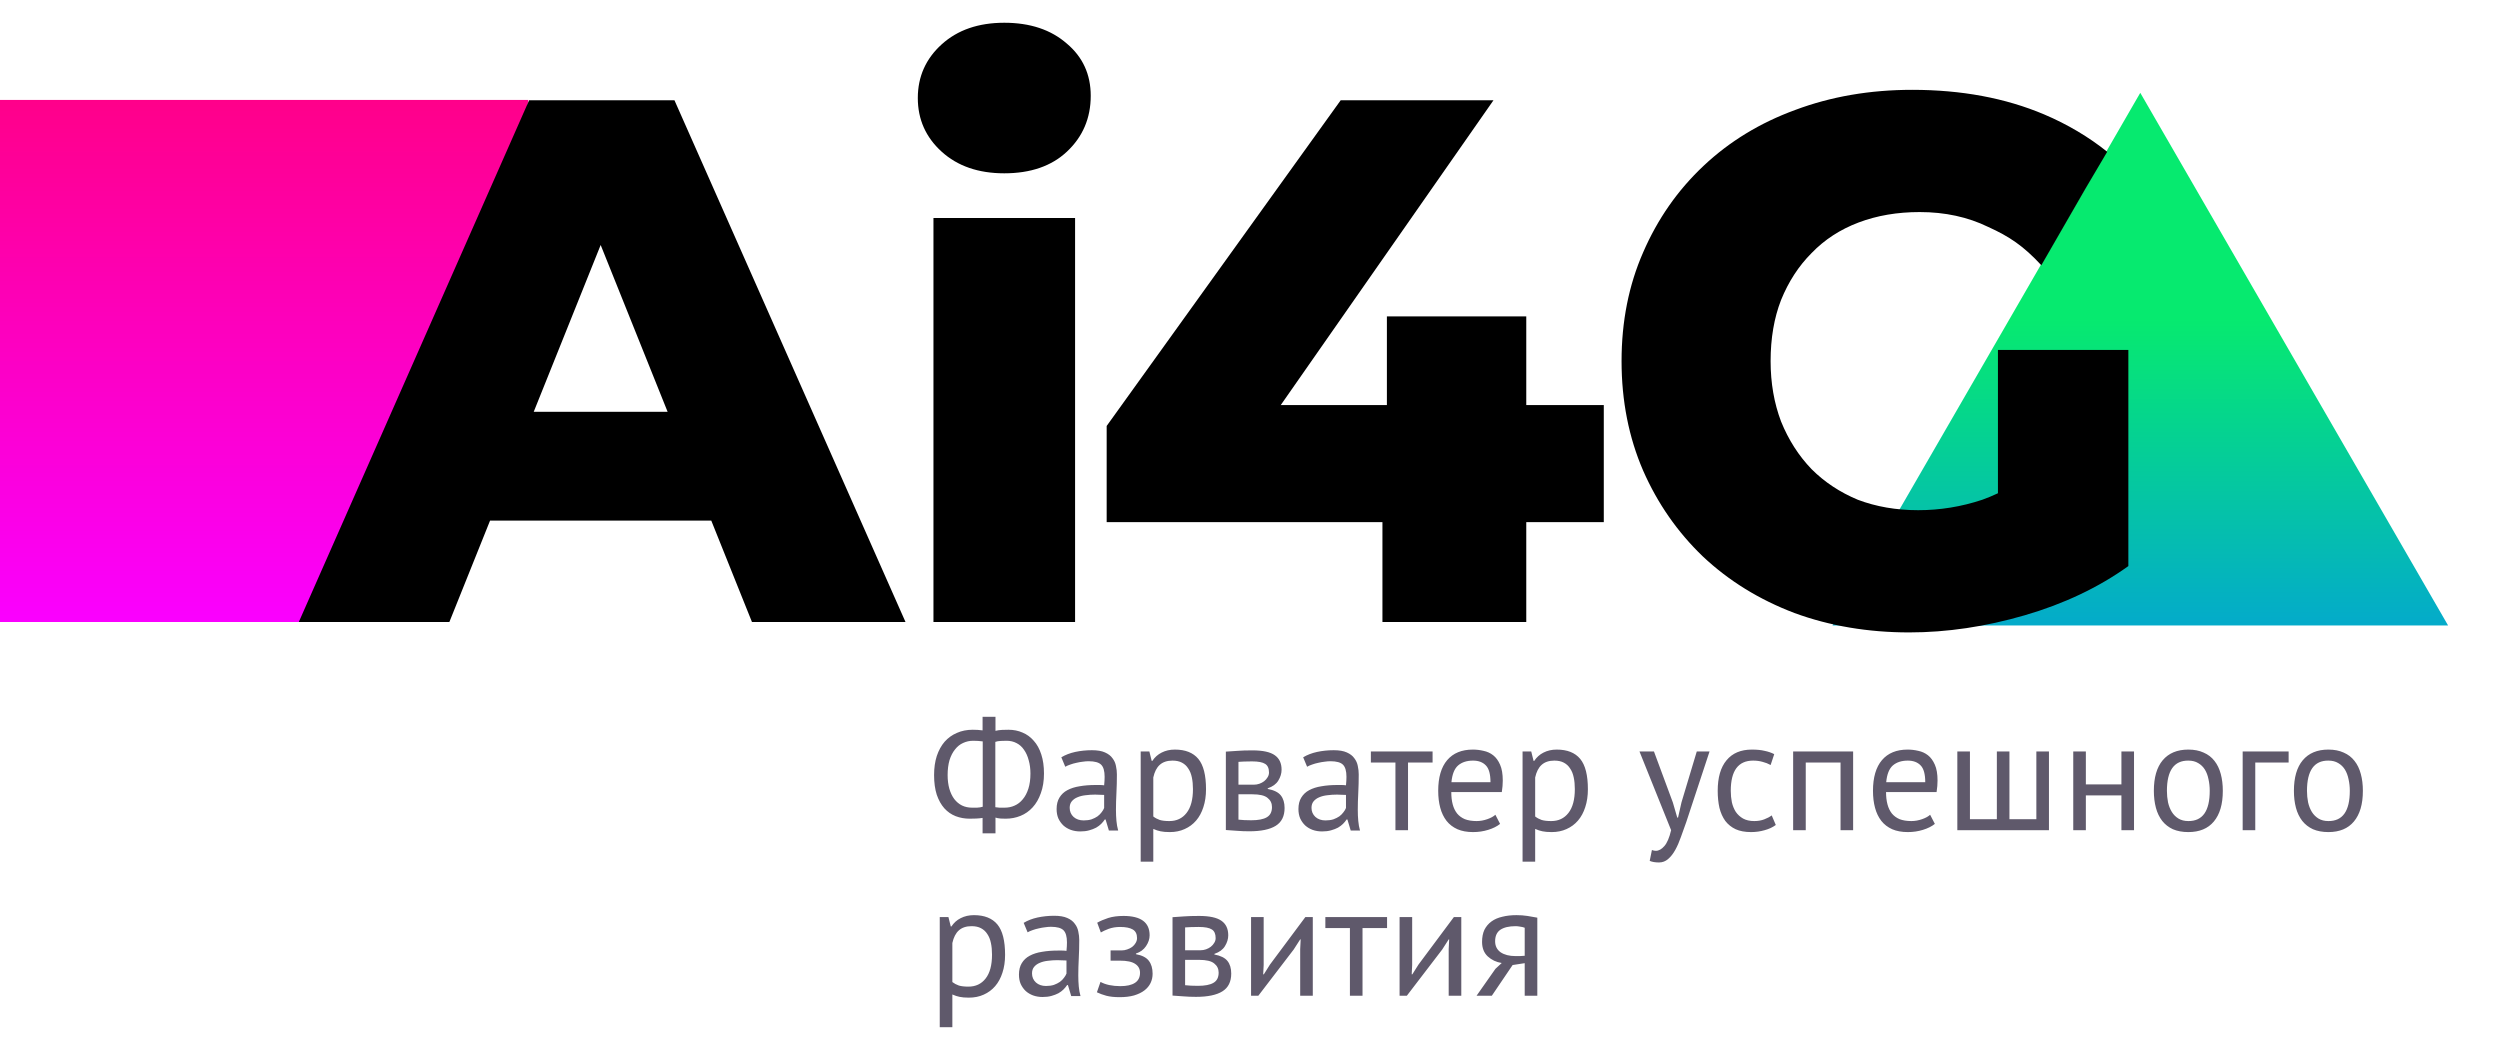 <svg width="120" height="51" viewBox="0 0 120 51" fill="none" xmlns="http://www.w3.org/2000/svg">
<path d="M47.164 39.26C47.078 39.275 46.977 39.285 46.862 39.29C46.751 39.295 46.645 39.297 46.544 39.297C46.307 39.297 46.083 39.257 45.872 39.176C45.665 39.096 45.484 38.97 45.328 38.798C45.176 38.627 45.056 38.411 44.965 38.149C44.879 37.882 44.836 37.567 44.836 37.204C44.836 36.862 44.879 36.557 44.965 36.29C45.056 36.018 45.182 35.789 45.343 35.602C45.509 35.416 45.705 35.275 45.932 35.179C46.159 35.078 46.411 35.028 46.688 35.028C46.753 35.028 46.834 35.031 46.93 35.035C47.03 35.041 47.108 35.048 47.164 35.058V34.408H47.783V35.081C47.874 35.056 47.98 35.041 48.101 35.035C48.227 35.031 48.33 35.028 48.411 35.028C48.652 35.028 48.877 35.073 49.083 35.164C49.29 35.25 49.468 35.38 49.62 35.557C49.776 35.728 49.897 35.947 49.982 36.214C50.068 36.476 50.111 36.781 50.111 37.129C50.111 37.486 50.06 37.801 49.96 38.073C49.864 38.345 49.733 38.572 49.567 38.753C49.401 38.935 49.207 39.071 48.985 39.161C48.763 39.252 48.526 39.297 48.275 39.297C48.219 39.297 48.136 39.295 48.025 39.29C47.919 39.28 47.839 39.265 47.783 39.244V40H47.164V39.26ZM48.32 35.557C48.249 35.557 48.159 35.559 48.048 35.564C47.937 35.569 47.846 35.584 47.776 35.61V38.746C47.826 38.756 47.892 38.763 47.972 38.768C48.058 38.768 48.141 38.768 48.222 38.768C48.393 38.768 48.552 38.736 48.698 38.67C48.849 38.605 48.98 38.504 49.091 38.368C49.207 38.232 49.297 38.06 49.363 37.854C49.428 37.648 49.461 37.406 49.461 37.129C49.461 36.897 49.433 36.685 49.378 36.494C49.327 36.297 49.252 36.129 49.151 35.988C49.055 35.846 48.937 35.741 48.796 35.67C48.655 35.595 48.496 35.557 48.32 35.557ZM46.658 38.768C46.683 38.768 46.715 38.768 46.756 38.768C46.801 38.768 46.849 38.768 46.899 38.768C46.95 38.763 46.998 38.758 47.043 38.753C47.093 38.743 47.136 38.733 47.171 38.723V35.587C47.111 35.577 47.035 35.569 46.945 35.564C46.859 35.559 46.781 35.557 46.71 35.557C46.539 35.557 46.378 35.592 46.227 35.663C46.081 35.728 45.952 35.831 45.842 35.972C45.731 36.108 45.642 36.28 45.577 36.486C45.517 36.693 45.486 36.932 45.486 37.204C45.486 37.446 45.514 37.665 45.569 37.862C45.625 38.053 45.703 38.217 45.804 38.353C45.909 38.489 46.033 38.592 46.174 38.663C46.32 38.733 46.481 38.768 46.658 38.768ZM50.944 36.35C51.136 36.234 51.357 36.149 51.609 36.093C51.866 36.038 52.133 36.01 52.41 36.01C52.672 36.01 52.881 36.045 53.037 36.116C53.198 36.187 53.319 36.28 53.4 36.396C53.486 36.507 53.541 36.63 53.566 36.766C53.596 36.902 53.611 37.038 53.611 37.174C53.611 37.476 53.604 37.771 53.589 38.058C53.574 38.345 53.566 38.617 53.566 38.874C53.566 39.06 53.574 39.237 53.589 39.403C53.604 39.569 53.632 39.723 53.672 39.864H53.226L53.068 39.335H53.03C52.984 39.406 52.926 39.476 52.856 39.547C52.79 39.612 52.71 39.673 52.614 39.728C52.518 39.778 52.407 39.821 52.282 39.856C52.156 39.892 52.012 39.909 51.851 39.909C51.69 39.909 51.538 39.884 51.398 39.834C51.261 39.783 51.143 39.713 51.042 39.622C50.942 39.526 50.861 39.413 50.8 39.282C50.745 39.151 50.717 39.002 50.717 38.836C50.717 38.615 50.763 38.431 50.853 38.285C50.944 38.134 51.07 38.015 51.231 37.929C51.398 37.839 51.594 37.776 51.821 37.741C52.052 37.7 52.307 37.68 52.584 37.68C52.654 37.68 52.722 37.68 52.788 37.68C52.858 37.68 52.929 37.685 52.999 37.695C53.014 37.544 53.022 37.408 53.022 37.287C53.022 37.01 52.967 36.816 52.856 36.706C52.745 36.595 52.544 36.539 52.251 36.539C52.166 36.539 52.072 36.547 51.972 36.562C51.876 36.572 51.775 36.59 51.669 36.615C51.569 36.635 51.471 36.663 51.375 36.698C51.284 36.728 51.203 36.763 51.133 36.804L50.944 36.35ZM52.017 39.38C52.158 39.38 52.284 39.363 52.395 39.328C52.506 39.287 52.602 39.239 52.682 39.184C52.763 39.123 52.828 39.058 52.879 38.987C52.934 38.917 52.974 38.849 52.999 38.783V38.156C52.929 38.151 52.856 38.149 52.78 38.149C52.71 38.144 52.639 38.141 52.569 38.141C52.413 38.141 52.259 38.151 52.108 38.171C51.962 38.187 51.831 38.219 51.715 38.27C51.604 38.315 51.513 38.38 51.443 38.466C51.377 38.547 51.345 38.65 51.345 38.776C51.345 38.952 51.408 39.098 51.533 39.214C51.659 39.325 51.821 39.38 52.017 39.38ZM54.753 36.071H55.169L55.282 36.524H55.312C55.428 36.348 55.577 36.214 55.758 36.124C55.945 36.028 56.156 35.98 56.393 35.98C56.897 35.98 57.272 36.129 57.519 36.426C57.766 36.723 57.889 37.209 57.889 37.884C57.889 38.202 57.846 38.489 57.761 38.746C57.68 38.998 57.564 39.212 57.413 39.388C57.262 39.564 57.078 39.7 56.861 39.796C56.65 39.892 56.413 39.94 56.151 39.94C55.965 39.94 55.816 39.927 55.705 39.902C55.6 39.882 55.484 39.844 55.358 39.788V41.36H54.753V36.071ZM56.28 36.509C56.023 36.509 55.819 36.577 55.668 36.713C55.521 36.844 55.418 37.045 55.358 37.318V39.191C55.448 39.262 55.552 39.317 55.668 39.358C55.783 39.393 55.937 39.411 56.129 39.411C56.476 39.411 56.751 39.282 56.952 39.025C57.159 38.763 57.262 38.38 57.262 37.877C57.262 37.67 57.244 37.484 57.209 37.318C57.174 37.146 57.116 37.003 57.035 36.887C56.96 36.766 56.859 36.673 56.733 36.607C56.612 36.542 56.461 36.509 56.28 36.509ZM58.841 36.078C59.018 36.068 59.202 36.056 59.393 36.041C59.589 36.025 59.831 36.018 60.118 36.018C60.617 36.018 60.975 36.096 61.191 36.252C61.408 36.403 61.516 36.635 61.516 36.947C61.516 37.124 61.463 37.297 61.358 37.469C61.257 37.635 61.088 37.758 60.851 37.839V37.869C61.149 37.925 61.358 38.028 61.478 38.179C61.599 38.33 61.66 38.532 61.66 38.783C61.66 39.176 61.519 39.461 61.237 39.637C60.955 39.814 60.532 39.902 59.967 39.902C59.756 39.902 59.559 39.894 59.378 39.879C59.197 39.869 59.018 39.856 58.841 39.841V36.078ZM59.446 39.343C59.542 39.353 59.635 39.36 59.725 39.365C59.821 39.37 59.932 39.373 60.058 39.373C60.395 39.373 60.645 39.325 60.806 39.229C60.972 39.133 61.055 38.97 61.055 38.738C61.055 38.557 60.985 38.411 60.844 38.3C60.708 38.184 60.463 38.126 60.111 38.126H59.446V39.343ZM60.186 37.665C60.277 37.665 60.365 37.65 60.451 37.62C60.536 37.59 60.612 37.549 60.678 37.499C60.748 37.443 60.803 37.38 60.844 37.31C60.889 37.239 60.912 37.164 60.912 37.083C60.912 36.882 60.851 36.743 60.73 36.668C60.609 36.587 60.398 36.547 60.096 36.547C59.934 36.547 59.806 36.549 59.71 36.554C59.62 36.559 59.532 36.564 59.446 36.569V37.665H60.186ZM62.552 36.35C62.743 36.234 62.965 36.149 63.217 36.093C63.474 36.038 63.741 36.01 64.018 36.01C64.28 36.01 64.489 36.045 64.645 36.116C64.806 36.187 64.927 36.28 65.008 36.396C65.093 36.507 65.149 36.63 65.174 36.766C65.204 36.902 65.219 37.038 65.219 37.174C65.219 37.476 65.212 37.771 65.197 38.058C65.181 38.345 65.174 38.617 65.174 38.874C65.174 39.06 65.181 39.237 65.197 39.403C65.212 39.569 65.239 39.723 65.28 39.864H64.834L64.675 39.335H64.637C64.592 39.406 64.534 39.476 64.463 39.547C64.398 39.612 64.317 39.673 64.222 39.728C64.126 39.778 64.015 39.821 63.889 39.856C63.763 39.892 63.62 39.909 63.459 39.909C63.297 39.909 63.146 39.884 63.005 39.834C62.869 39.783 62.751 39.713 62.65 39.622C62.549 39.526 62.469 39.413 62.408 39.282C62.353 39.151 62.325 39.002 62.325 38.836C62.325 38.615 62.37 38.431 62.461 38.285C62.552 38.134 62.678 38.015 62.839 37.929C63.005 37.839 63.202 37.776 63.428 37.741C63.66 37.7 63.914 37.68 64.192 37.68C64.262 37.68 64.33 37.68 64.395 37.68C64.466 37.68 64.537 37.685 64.607 37.695C64.622 37.544 64.63 37.408 64.63 37.287C64.63 37.01 64.574 36.816 64.463 36.706C64.353 36.595 64.151 36.539 63.859 36.539C63.773 36.539 63.68 36.547 63.579 36.562C63.484 36.572 63.383 36.59 63.277 36.615C63.176 36.635 63.078 36.663 62.982 36.698C62.892 36.728 62.811 36.763 62.741 36.804L62.552 36.35ZM63.625 39.38C63.766 39.38 63.892 39.363 64.003 39.328C64.113 39.287 64.209 39.239 64.29 39.184C64.37 39.123 64.436 39.058 64.486 38.987C64.541 38.917 64.582 38.849 64.607 38.783V38.156C64.537 38.151 64.463 38.149 64.388 38.149C64.317 38.144 64.247 38.141 64.176 38.141C64.02 38.141 63.867 38.151 63.715 38.171C63.569 38.187 63.438 38.219 63.322 38.27C63.212 38.315 63.121 38.38 63.05 38.466C62.985 38.547 62.952 38.65 62.952 38.776C62.952 38.952 63.015 39.098 63.141 39.214C63.267 39.325 63.428 39.38 63.625 39.38ZM68.764 36.6H67.585V39.849H66.981V36.6H65.802V36.071H68.764V36.6ZM72.004 39.547C71.853 39.668 71.662 39.763 71.43 39.834C71.203 39.904 70.962 39.94 70.704 39.94C70.417 39.94 70.168 39.894 69.957 39.803C69.745 39.708 69.571 39.574 69.435 39.403C69.299 39.227 69.198 39.018 69.133 38.776C69.067 38.534 69.034 38.262 69.034 37.96C69.034 37.315 69.178 36.824 69.465 36.486C69.752 36.149 70.163 35.98 70.697 35.98C70.868 35.98 71.04 36 71.211 36.041C71.382 36.076 71.536 36.146 71.672 36.252C71.808 36.358 71.919 36.509 72.004 36.706C72.09 36.897 72.133 37.151 72.133 37.469C72.133 37.635 72.118 37.819 72.087 38.02H69.662C69.662 38.242 69.684 38.438 69.73 38.61C69.775 38.781 69.846 38.927 69.941 39.048C70.037 39.164 70.16 39.255 70.312 39.32C70.468 39.38 70.657 39.411 70.878 39.411C71.05 39.411 71.221 39.38 71.392 39.32C71.563 39.26 71.692 39.189 71.778 39.108L72.004 39.547ZM70.704 36.509C70.407 36.509 70.168 36.587 69.987 36.743C69.81 36.899 69.705 37.166 69.669 37.544H71.543C71.543 37.161 71.47 36.894 71.324 36.743C71.178 36.587 70.972 36.509 70.704 36.509ZM73.083 36.071H73.499L73.612 36.524H73.642C73.758 36.348 73.907 36.214 74.088 36.124C74.275 36.028 74.486 35.98 74.723 35.98C75.227 35.98 75.602 36.129 75.849 36.426C76.096 36.723 76.219 37.209 76.219 37.884C76.219 38.202 76.176 38.489 76.091 38.746C76.01 38.998 75.894 39.212 75.743 39.388C75.592 39.564 75.408 39.7 75.192 39.796C74.98 39.892 74.743 39.94 74.481 39.94C74.295 39.94 74.146 39.927 74.035 39.902C73.93 39.882 73.814 39.844 73.688 39.788V41.36H73.083V36.071ZM74.61 36.509C74.353 36.509 74.149 36.577 73.998 36.713C73.852 36.844 73.748 37.045 73.688 37.318V39.191C73.779 39.262 73.882 39.317 73.998 39.358C74.114 39.393 74.267 39.411 74.459 39.411C74.806 39.411 75.081 39.282 75.282 39.025C75.489 38.763 75.592 38.38 75.592 37.877C75.592 37.67 75.575 37.484 75.539 37.318C75.504 37.146 75.446 37.003 75.365 36.887C75.29 36.766 75.189 36.673 75.063 36.607C74.942 36.542 74.791 36.509 74.61 36.509ZM80.297 38.519L80.508 39.244H80.546L80.712 38.511L81.445 36.071H82.058L80.939 39.464C80.854 39.71 80.768 39.95 80.682 40.181C80.602 40.413 80.511 40.62 80.41 40.801C80.309 40.982 80.196 41.126 80.07 41.232C79.944 41.343 79.799 41.398 79.632 41.398C79.451 41.398 79.302 41.373 79.186 41.322L79.292 40.801C79.357 40.826 79.42 40.839 79.481 40.839C79.622 40.839 79.758 40.763 79.889 40.612C80.019 40.466 80.128 40.212 80.214 39.849L78.695 36.071H79.39L80.297 38.519ZM85.238 39.599C85.087 39.71 84.908 39.794 84.702 39.849C84.495 39.909 84.279 39.94 84.052 39.94C83.76 39.94 83.513 39.894 83.312 39.803C83.11 39.708 82.944 39.574 82.813 39.403C82.687 39.227 82.593 39.018 82.533 38.776C82.478 38.529 82.45 38.257 82.45 37.96C82.45 37.32 82.591 36.831 82.873 36.494C83.155 36.151 83.561 35.98 84.09 35.98C84.331 35.98 84.536 36 84.702 36.041C84.873 36.076 85.027 36.129 85.163 36.199L84.99 36.721C84.873 36.655 84.745 36.605 84.604 36.569C84.463 36.529 84.312 36.509 84.15 36.509C83.435 36.509 83.077 36.993 83.077 37.96C83.077 38.151 83.095 38.335 83.13 38.511C83.17 38.683 83.233 38.836 83.319 38.972C83.41 39.103 83.526 39.209 83.667 39.29C83.812 39.37 83.991 39.411 84.204 39.411C84.385 39.411 84.546 39.383 84.687 39.328C84.833 39.272 84.951 39.209 85.042 39.139L85.238 39.599ZM88.346 36.6H86.676V39.849H86.071V36.071H88.95V39.849H88.346V36.6ZM92.873 39.547C92.722 39.668 92.53 39.763 92.298 39.834C92.072 39.904 91.83 39.94 91.574 39.94C91.286 39.94 91.036 39.894 90.825 39.803C90.614 39.708 90.439 39.574 90.304 39.403C90.168 39.227 90.067 39.018 90.002 38.776C89.936 38.534 89.903 38.262 89.903 37.96C89.903 37.315 90.047 36.824 90.334 36.486C90.621 36.149 91.032 35.98 91.566 35.98C91.737 35.98 91.908 36 92.08 36.041C92.251 36.076 92.404 36.146 92.541 36.252C92.677 36.358 92.787 36.509 92.873 36.706C92.959 36.897 93.002 37.151 93.002 37.469C93.002 37.635 92.987 37.819 92.956 38.02H90.53C90.53 38.242 90.553 38.438 90.599 38.61C90.644 38.781 90.715 38.927 90.81 39.048C90.906 39.164 91.029 39.255 91.18 39.32C91.337 39.38 91.525 39.411 91.747 39.411C91.918 39.411 92.089 39.38 92.261 39.32C92.432 39.26 92.561 39.189 92.646 39.108L92.873 39.547ZM91.574 36.509C91.276 36.509 91.036 36.587 90.855 36.743C90.679 36.899 90.573 37.166 90.538 37.544H92.412C92.412 37.161 92.339 36.894 92.193 36.743C92.046 36.587 91.84 36.509 91.574 36.509ZM93.952 39.849V36.071H94.557V39.32H95.849V36.071H96.453V39.32H97.745V36.071H98.35V39.849H93.952ZM101.828 38.179H100.121V39.849H99.516V36.071H100.121V37.65H101.828V36.071H102.433V39.849H101.828V38.179ZM103.385 37.96C103.385 37.32 103.526 36.831 103.808 36.494C104.096 36.151 104.506 35.98 105.04 35.98C105.322 35.98 105.567 36.028 105.773 36.124C105.985 36.214 106.159 36.348 106.295 36.524C106.431 36.695 106.531 36.904 106.597 37.151C106.662 37.393 106.695 37.663 106.695 37.96C106.695 38.6 106.551 39.091 106.264 39.433C105.982 39.771 105.574 39.94 105.04 39.94C104.758 39.94 104.511 39.894 104.299 39.803C104.093 39.708 103.922 39.574 103.786 39.403C103.65 39.227 103.549 39.018 103.484 38.776C103.418 38.529 103.385 38.257 103.385 37.96ZM104.012 37.96C104.012 38.151 104.03 38.335 104.065 38.511C104.105 38.688 104.166 38.841 104.247 38.972C104.327 39.103 104.433 39.209 104.564 39.29C104.695 39.37 104.854 39.411 105.04 39.411C105.725 39.416 106.067 38.932 106.067 37.96C106.067 37.763 106.047 37.577 106.007 37.401C105.972 37.224 105.914 37.071 105.834 36.94C105.753 36.809 105.647 36.706 105.516 36.63C105.385 36.549 105.227 36.509 105.04 36.509C104.355 36.504 104.012 36.987 104.012 37.96ZM109.854 36.6H108.253V39.849H107.648V36.071H109.854V36.6ZM110.108 37.96C110.108 37.32 110.249 36.831 110.531 36.494C110.818 36.151 111.229 35.98 111.762 35.98C112.044 35.98 112.289 36.028 112.496 36.124C112.707 36.214 112.881 36.348 113.017 36.524C113.153 36.695 113.254 36.904 113.319 37.151C113.385 37.393 113.418 37.663 113.418 37.96C113.418 38.6 113.274 39.091 112.987 39.433C112.705 39.771 112.296 39.94 111.762 39.94C111.481 39.94 111.234 39.894 111.022 39.803C110.816 39.708 110.644 39.574 110.508 39.403C110.372 39.227 110.271 39.018 110.206 38.776C110.14 38.529 110.108 38.257 110.108 37.96ZM110.735 37.96C110.735 38.151 110.753 38.335 110.788 38.511C110.828 38.688 110.889 38.841 110.969 38.972C111.05 39.103 111.156 39.209 111.286 39.29C111.417 39.37 111.576 39.411 111.762 39.411C112.448 39.416 112.791 38.932 112.791 37.96C112.791 37.763 112.77 37.577 112.73 37.401C112.694 37.224 112.636 37.071 112.556 36.94C112.475 36.809 112.369 36.706 112.239 36.63C112.108 36.549 111.949 36.509 111.762 36.509C111.077 36.504 110.735 36.987 110.735 37.96ZM45.108 44.018H45.524L45.637 44.471H45.668C45.783 44.295 45.932 44.161 46.114 44.071C46.3 43.975 46.511 43.927 46.748 43.927C47.252 43.927 47.627 44.076 47.874 44.373C48.121 44.67 48.244 45.156 48.244 45.831C48.244 46.149 48.202 46.436 48.116 46.693C48.035 46.945 47.919 47.159 47.768 47.335C47.617 47.511 47.433 47.647 47.217 47.743C47.005 47.839 46.768 47.887 46.506 47.887C46.32 47.887 46.171 47.874 46.061 47.849C45.955 47.829 45.839 47.791 45.713 47.735V49.307H45.108V44.018ZM46.635 44.456C46.378 44.456 46.174 44.524 46.023 44.66C45.877 44.791 45.773 44.992 45.713 45.264V47.139C45.804 47.209 45.907 47.264 46.023 47.305C46.139 47.34 46.292 47.358 46.484 47.358C46.831 47.358 47.106 47.229 47.307 46.972C47.514 46.71 47.617 46.328 47.617 45.824C47.617 45.617 47.6 45.431 47.564 45.264C47.529 45.093 47.471 44.95 47.391 44.834C47.315 44.713 47.214 44.62 47.088 44.554C46.967 44.489 46.816 44.456 46.635 44.456ZM49.136 44.297C49.328 44.181 49.549 44.096 49.801 44.04C50.058 43.985 50.325 43.957 50.602 43.957C50.864 43.957 51.073 43.993 51.229 44.063C51.391 44.133 51.511 44.227 51.592 44.343C51.678 44.453 51.733 44.577 51.758 44.713C51.788 44.849 51.804 44.985 51.804 45.121C51.804 45.423 51.796 45.718 51.781 46.005C51.766 46.292 51.758 46.564 51.758 46.821C51.758 47.008 51.766 47.184 51.781 47.35C51.796 47.516 51.824 47.67 51.864 47.811H51.418L51.26 47.282H51.222C51.176 47.353 51.118 47.423 51.048 47.494C50.982 47.559 50.902 47.62 50.806 47.675C50.71 47.725 50.6 47.768 50.474 47.803C50.348 47.839 50.204 47.856 50.043 47.856C49.882 47.856 49.731 47.831 49.59 47.781C49.454 47.73 49.335 47.66 49.234 47.569C49.134 47.474 49.053 47.36 48.993 47.229C48.937 47.098 48.91 46.95 48.91 46.783C48.91 46.562 48.955 46.378 49.045 46.232C49.136 46.081 49.262 45.962 49.423 45.877C49.59 45.786 49.786 45.723 50.013 45.688C50.244 45.647 50.499 45.627 50.776 45.627C50.846 45.627 50.914 45.627 50.98 45.627C51.05 45.627 51.121 45.632 51.191 45.642C51.207 45.491 51.214 45.355 51.214 45.234C51.214 44.957 51.159 44.763 51.048 44.653C50.937 44.542 50.736 44.486 50.443 44.486C50.358 44.486 50.265 44.494 50.164 44.509C50.068 44.519 49.967 44.537 49.862 44.562C49.761 44.582 49.663 44.61 49.567 44.645C49.476 44.675 49.396 44.71 49.325 44.751L49.136 44.297ZM50.209 47.327C50.35 47.327 50.476 47.31 50.587 47.275C50.698 47.234 50.794 47.186 50.874 47.131C50.955 47.071 51.02 47.005 51.071 46.934C51.126 46.864 51.166 46.796 51.191 46.73V46.103C51.121 46.098 51.048 46.096 50.972 46.096C50.902 46.091 50.831 46.088 50.761 46.088C50.605 46.088 50.451 46.098 50.3 46.118C50.154 46.133 50.023 46.166 49.907 46.217C49.796 46.262 49.705 46.328 49.635 46.413C49.569 46.494 49.537 46.597 49.537 46.723C49.537 46.899 49.6 47.045 49.726 47.161C49.852 47.272 50.013 47.327 50.209 47.327ZM53.308 46.111V45.62H53.837C53.928 45.62 54.016 45.605 54.102 45.574C54.192 45.544 54.273 45.504 54.343 45.453C54.414 45.398 54.469 45.335 54.51 45.264C54.555 45.189 54.578 45.111 54.578 45.03C54.578 44.834 54.51 44.695 54.373 44.615C54.237 44.534 54.033 44.494 53.761 44.494C53.565 44.494 53.384 44.524 53.217 44.584C53.056 44.645 52.93 44.703 52.84 44.758L52.666 44.29C52.817 44.204 52.993 44.129 53.195 44.063C53.401 43.998 53.645 43.965 53.928 43.965C54.764 43.965 55.182 44.275 55.182 44.894C55.182 45.071 55.124 45.244 55.008 45.416C54.897 45.582 54.736 45.7 54.525 45.771V45.801C54.822 45.856 55.028 45.962 55.144 46.118C55.265 46.275 55.325 46.481 55.325 46.738C55.325 46.899 55.293 47.048 55.227 47.184C55.162 47.32 55.064 47.438 54.933 47.539C54.802 47.64 54.635 47.72 54.434 47.781C54.237 47.836 54.008 47.864 53.746 47.864C53.489 47.864 53.275 47.841 53.104 47.796C52.938 47.751 52.787 47.695 52.651 47.63L52.824 47.131C52.94 47.196 53.079 47.247 53.24 47.282C53.406 47.317 53.585 47.335 53.776 47.335C54.084 47.335 54.318 47.282 54.479 47.176C54.64 47.071 54.721 46.909 54.721 46.693C54.721 46.511 54.645 46.37 54.494 46.27C54.343 46.164 54.094 46.111 53.746 46.111H53.308ZM56.281 44.025C56.457 44.015 56.641 44.003 56.832 43.987C57.029 43.972 57.271 43.965 57.558 43.965C58.056 43.965 58.414 44.043 58.631 44.199C58.847 44.35 58.956 44.582 58.956 44.894C58.956 45.071 58.903 45.244 58.797 45.416C58.696 45.582 58.528 45.705 58.291 45.786V45.816C58.588 45.872 58.797 45.975 58.918 46.126C59.039 46.277 59.099 46.478 59.099 46.73C59.099 47.123 58.958 47.408 58.676 47.584C58.394 47.761 57.971 47.849 57.407 47.849C57.195 47.849 56.999 47.841 56.817 47.826C56.636 47.816 56.457 47.803 56.281 47.788V44.025ZM56.885 47.29C56.981 47.3 57.074 47.307 57.165 47.312C57.261 47.317 57.371 47.32 57.497 47.32C57.835 47.32 58.084 47.272 58.245 47.176C58.412 47.081 58.495 46.917 58.495 46.685C58.495 46.504 58.424 46.358 58.283 46.247C58.147 46.131 57.903 46.073 57.55 46.073H56.885V47.29ZM57.626 45.612C57.717 45.612 57.805 45.597 57.89 45.567C57.976 45.537 58.051 45.496 58.117 45.446C58.188 45.39 58.243 45.328 58.283 45.257C58.329 45.186 58.351 45.111 58.351 45.03C58.351 44.829 58.291 44.69 58.17 44.615C58.049 44.534 57.837 44.494 57.535 44.494C57.374 44.494 57.245 44.496 57.15 44.501C57.059 44.506 56.971 44.511 56.885 44.516V45.612H57.626ZM62.409 45.559L62.432 45.091H62.409L62.099 45.574L60.399 47.796H60.051V44.018H60.656V46.322L60.633 46.768H60.664L60.958 46.3L62.658 44.018H63.014V47.796H62.409V45.559ZM66.579 44.547H65.401V47.796H64.796V44.547H63.617V44.018H66.579V44.547ZM69.537 45.559L69.56 45.091H69.537L69.228 45.574L67.528 47.796H67.18V44.018H67.784V46.322L67.762 46.768H67.792L68.087 46.3L69.787 44.018H70.142V47.796H69.537V45.559ZM73.186 46.232L72.605 46.322L71.607 47.796H70.874L71.781 46.504L72.083 46.224C71.821 46.184 71.597 46.078 71.411 45.907C71.229 45.736 71.139 45.504 71.139 45.212C71.139 44.985 71.177 44.791 71.252 44.63C71.333 44.469 71.446 44.335 71.592 44.229C71.738 44.123 71.912 44.048 72.114 44.003C72.315 43.952 72.542 43.927 72.794 43.927C72.98 43.927 73.154 43.94 73.315 43.965C73.476 43.99 73.635 44.018 73.791 44.048V47.796H73.186V46.232ZM73.186 44.532C73.121 44.506 73.048 44.489 72.967 44.479C72.887 44.464 72.816 44.456 72.756 44.456C72.433 44.456 72.187 44.514 72.015 44.63C71.849 44.746 71.766 44.929 71.766 45.181C71.766 45.408 71.854 45.584 72.03 45.71C72.212 45.831 72.448 45.892 72.741 45.892C72.746 45.892 72.753 45.892 72.763 45.892C72.773 45.892 72.794 45.892 72.824 45.892C72.854 45.892 72.897 45.892 72.952 45.892C73.008 45.887 73.086 45.882 73.186 45.877V44.532Z" fill="#5F596B"/>
<path d="M0 4.798H25.364L21.241 29.855H0V4.798Z" fill="url(#paint0_linear_59_188)"/>
<path d="M102.733 4.455L117.509 30.023H87.958L102.733 4.455Z" fill="url(#paint1_linear_59_188)"/>
<path d="M14.343 29.855L25.398 4.813H32.374L43.464 29.855H36.094L27.437 8.283H30.227L21.57 29.855H14.343ZM20.389 24.989L22.214 19.766H34.449L36.273 24.989H20.389Z" fill="black"/>
<path d="M44.806 29.855V10.465H51.604V29.855H44.806ZM48.205 8.319C46.965 8.319 45.963 7.973 45.2 7.281C44.437 6.589 44.055 5.731 44.055 4.705C44.055 3.68 44.437 2.821 45.2 2.13C45.963 1.438 46.965 1.092 48.205 1.092C49.445 1.092 50.447 1.426 51.21 2.094C51.973 2.738 52.355 3.572 52.355 4.598C52.355 5.671 51.973 6.566 51.21 7.281C50.471 7.973 49.469 8.319 48.205 8.319Z" fill="black"/>
<path d="M53.12 25.061V20.446L64.353 4.813H71.687L60.776 20.446L57.413 19.444H76.982V25.061H53.12ZM66.357 29.855V25.061L66.571 19.444V15.187H73.261V29.855H66.357Z" fill="black"/>
<path d="M91.643 30.356C89.665 30.356 87.828 30.046 86.135 29.425C84.441 28.782 82.975 27.875 81.734 26.707C80.518 25.538 79.564 24.167 78.872 22.593C78.181 20.995 77.835 19.242 77.835 17.334C77.835 15.426 78.181 13.685 78.872 12.111C79.564 10.513 80.529 9.129 81.77 7.961C83.011 6.792 84.477 5.898 86.17 5.278C87.888 4.634 89.76 4.312 91.787 4.312C94.148 4.312 96.259 4.705 98.119 5.492C99.219 5.957 100.272 6.58 101.146 7.286L100.125 9.016L97.984 12.732C97.125 11.802 96.438 11.347 95.436 10.894C94.458 10.417 93.361 10.179 92.145 10.179C91.071 10.179 90.094 10.346 89.211 10.68C88.329 11.014 87.578 11.502 86.957 12.146C86.337 12.767 85.849 13.518 85.491 14.4C85.157 15.259 84.989 16.237 84.989 17.334C84.989 18.383 85.157 19.349 85.491 20.232C85.849 21.114 86.337 21.877 86.957 22.521C87.578 23.141 88.317 23.63 89.175 23.988C90.058 24.322 91.024 24.489 92.073 24.489C93.122 24.489 94.148 24.322 95.15 23.988C96.152 23.63 97.165 23.034 98.19 22.199L102.161 27.172C100.731 28.197 99.073 28.984 97.189 29.533C95.305 30.081 93.456 30.356 91.643 30.356ZM95.901 26.242V16.797H102.161V27.172L95.901 26.242Z" fill="black"/>
<defs>
<linearGradient id="paint0_linear_59_188" x1="12.682" y1="4.798" x2="12.682" y2="29.855" gradientUnits="userSpaceOnUse">
<stop stop-color="#FF008A"/>
<stop offset="1" stop-color="#FA00FF"/>
</linearGradient>
<linearGradient id="paint1_linear_59_188" x1="102.733" y1="4.455" x2="102.733" y2="38.546" gradientUnits="userSpaceOnUse">
<stop offset="0.318" stop-color="#06EA6F"/>
<stop offset="1" stop-color="#0386FF"/>
</linearGradient>
</defs>
</svg>
